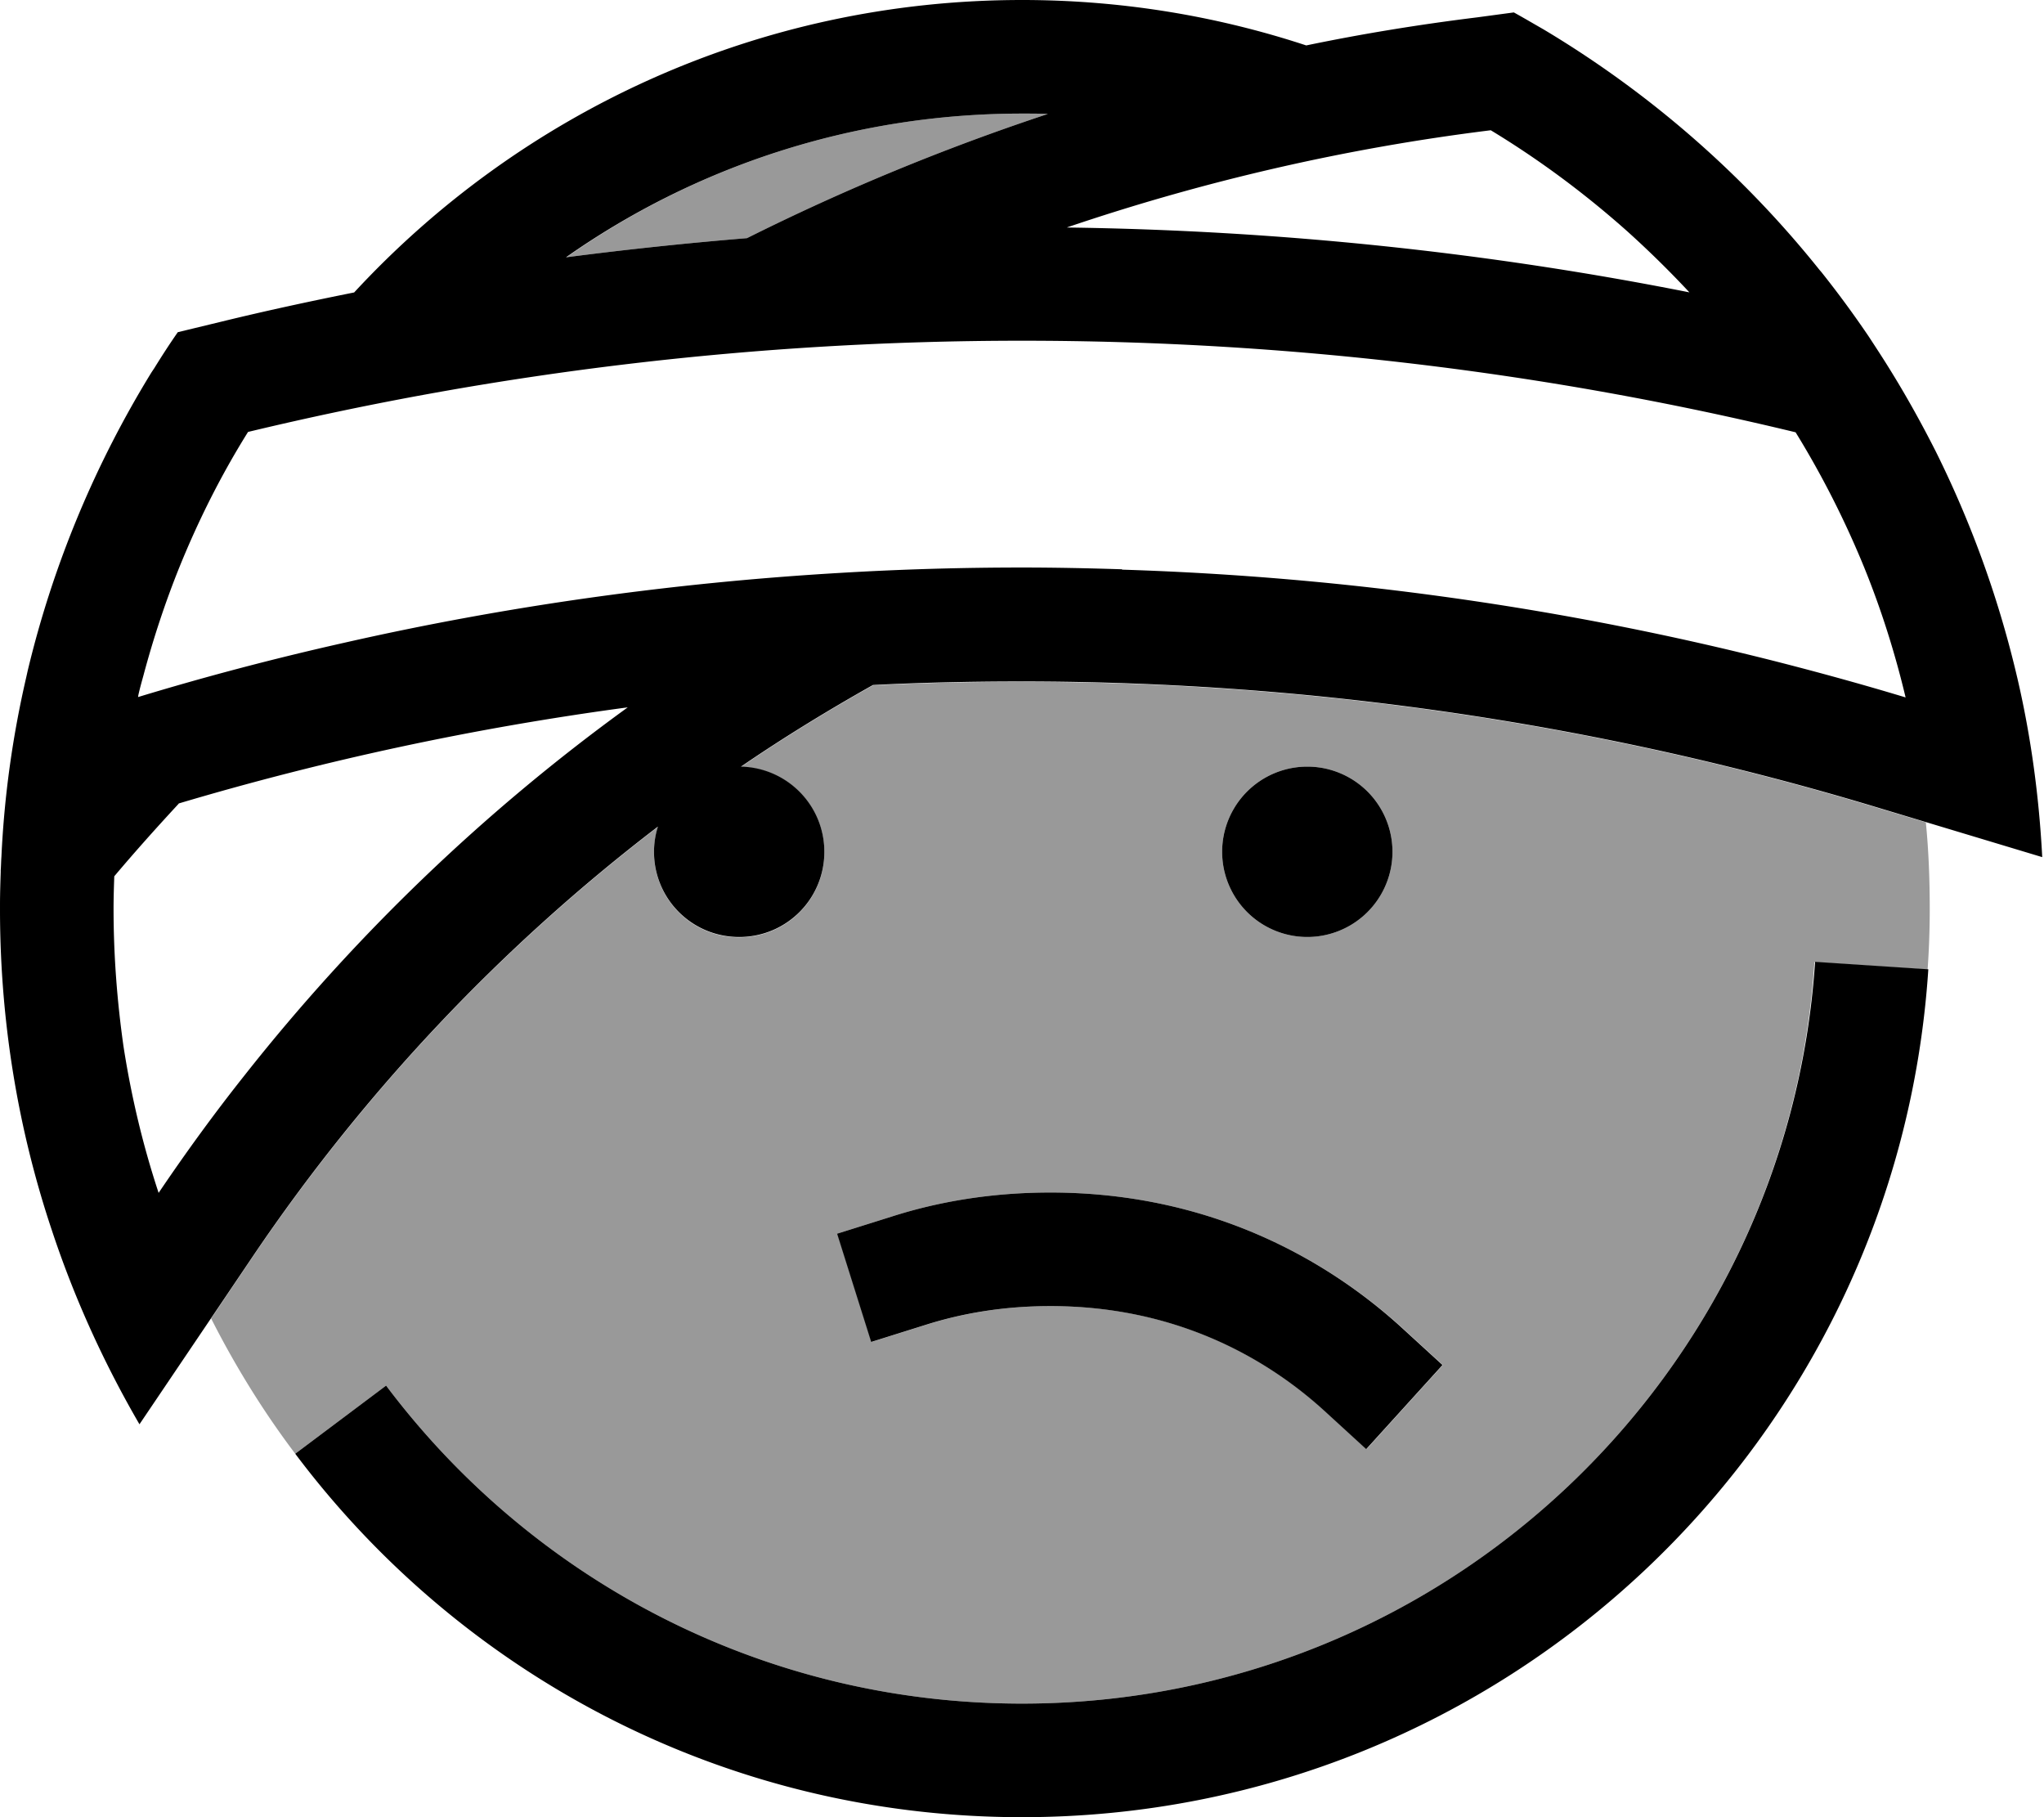 <svg fill="currentColor" xmlns="http://www.w3.org/2000/svg" viewBox="0 0 576 512"><!--! Font Awesome Pro 6.7.2 by @fontawesome - https://fontawesome.com License - https://fontawesome.com/license (Commercial License) Copyright 2024 Fonticons, Inc. --><defs><style>.fa-secondary{opacity:.4}</style></defs><path class="fa-secondary" d="M59.5 371.5L71.3 354c31.3-46.3 69.9-87.2 114.1-121c-.7 2.2-1.1 4.6-1.1 7.1c0 13.3 10.7 24 24 24s24-10.7 24-24c0-13.1-10.5-23.7-23.5-24c12-8.2 24.4-15.8 37.2-23c13.9-.7 27.9-1 41.9-1c83.4 0 163.9 12.3 239.8 35.1l15 4.5c.8 8 1.1 16.2 1.1 24.4c0 5.7-.2 11.4-.6 17.1l-31.9-2.1C503.8 387.7 406.7 480 288 480c-73.3 0-138.3-35.2-179.2-89.6L83.2 409.6c-9-11.9-16.9-24.7-23.7-38.1zm100-298.9C195.8 47 240.2 32 288 32c2.4 0 4.9 0 7.3 .1c-29.3 9.7-57.6 21.4-84.8 35c-17.1 1.4-34.1 3.2-51 5.4zm76.5 275l9.6 30.5 15.3-4.8c10.4-3.3 22.1-5.3 35.2-5.3c34.8 0 60.4 14.2 77.2 29.5l11.8 10.8 21.5-23.7-11.8-10.8C373.2 354.3 340.2 336 296 336c-16.4 0-31.4 2.5-44.8 6.8l-15.3 4.8zM344.4 240a24 24 0 1 0 48 0 24 24 0 1 0 -48 0z"/><path class="fa-primary" d="M288 32c2.4 0 4.9 0 7.3 .1c-29.3 9.7-57.6 21.4-84.8 35c-17.1 1.4-34.1 3.2-51 5.4C195.8 47 240.2 32 288 32zm80.1-19.2C342.9 4.5 316 0 288 0C213.6 0 146.6 31.8 99.8 82.4c-12.5 2.5-25 5.2-37.3 8.2l-12.4 3c-2.3 3.3-4.5 6.7-6.6 10.1l-.8 1.2C26.9 130.6 15 158.9 7.8 189l-.4 1.8c-3.8 16.4-6.2 33.3-7 50.6c0 0 0 0 0 0c-.1 1.3-.1 2.6-.2 3.8l0 .5c-.1 3.1-.2 6.2-.2 9.3l0 .9 0 .5 0 .7c.1 31 5.1 60.9 14.4 88.9l.7 2.1c6.3 18.7 14.5 36.5 24.2 53.2l32-47.4c31.3-46.3 69.9-87.2 114.1-121c-.7 2.2-1.1 4.6-1.1 7.1c0 13.3 10.7 24 24 24s24-10.7 24-24c0-13.1-10.5-23.7-23.5-24c12-8.2 24.4-15.8 37.2-23c13.9-.7 27.9-1 41.9-1c83.4 0 163.9 12.3 239.8 35.1l47.8 14.4c-.9-17.2-3.2-34.1-7-50.4l-.5-2.1c-5.2-21.6-12.8-42.3-22.5-61.8c0 0 0 0 0 0c-4.1-8.1-8.5-16-13.3-23.7c-1.8-2.9-3.7-5.8-5.6-8.7c-4.2-6.2-8.6-12.2-13.3-18.1l-.6-.7c-21.2-26.5-47-49.1-76.2-66.8l-1.5-.9c-2.8-1.6-5.5-3.2-8.4-4.8L416.2 4.9c-16.2 2-32.2 4.6-48.1 7.9zM476.2 82.4C419.3 71.1 360.6 64.9 300.6 64.1c38.3-13 78.3-22.3 119.5-27.4c13.7 8.3 26.6 17.9 38.5 28.5c6.1 5.5 11.9 11.2 17.5 17.2zm-160 78s0 0 0 0c-9.4-.3-18.8-.5-28.2-.5c-17.1 0-34.1 .5-51 1.5c0 0 0 0 0 0c-47.8 2.8-94.6 9.4-140 19.7c0 0 0 0 0 0c-19.6 4.4-39 9.5-58.1 15.3l.1-.6c.4-1.8 .9-3.6 1.4-5.4c2.8-10.5 6.2-20.8 10.2-30.7c5.4-13.3 11.8-26 19.3-38C139.9 104.9 212.9 96 288 96s148.1 8.9 218 25.8c7.4 12 13.9 24.8 19.3 38c4.8 11.8 8.7 24.1 11.7 36.7c-11.9-3.6-23.9-6.9-36-10c-59.4-15.1-121.2-24-184.8-26zm-265.9 66c41-12.2 83.3-21.3 126.6-27.1c-40.6 29.4-77 64.4-108 103.7c-8.5 10.7-16.5 21.7-24.2 33.1c-4.4-13.3-7.7-27.1-9.9-41.3C33 282.1 32 269.2 32 256c0-3 .1-6.1 .2-9.1c5.9-7 12-13.8 18.2-20.5zm461.2 44.5C503.8 387.7 406.7 480 288 480c-73.3 0-138.3-35.2-179.2-89.6L83.2 409.6C129.9 471.8 204.2 512 288 512c135.7 0 246.7-105.5 255.4-238.9l-31.9-2.1zM373.2 397.5l11.8 10.8 21.5-23.7-11.8-10.8C373.2 354.3 340.2 336 296 336c-16.4 0-31.4 2.5-44.8 6.8l-15.3 4.8 9.6 30.5 15.3-4.8c10.4-3.3 22.1-5.3 35.2-5.3c34.8 0 60.4 14.2 77.2 29.5zM368.4 264a24 24 0 1 0 0-48 24 24 0 1 0 0 48z"/></svg>